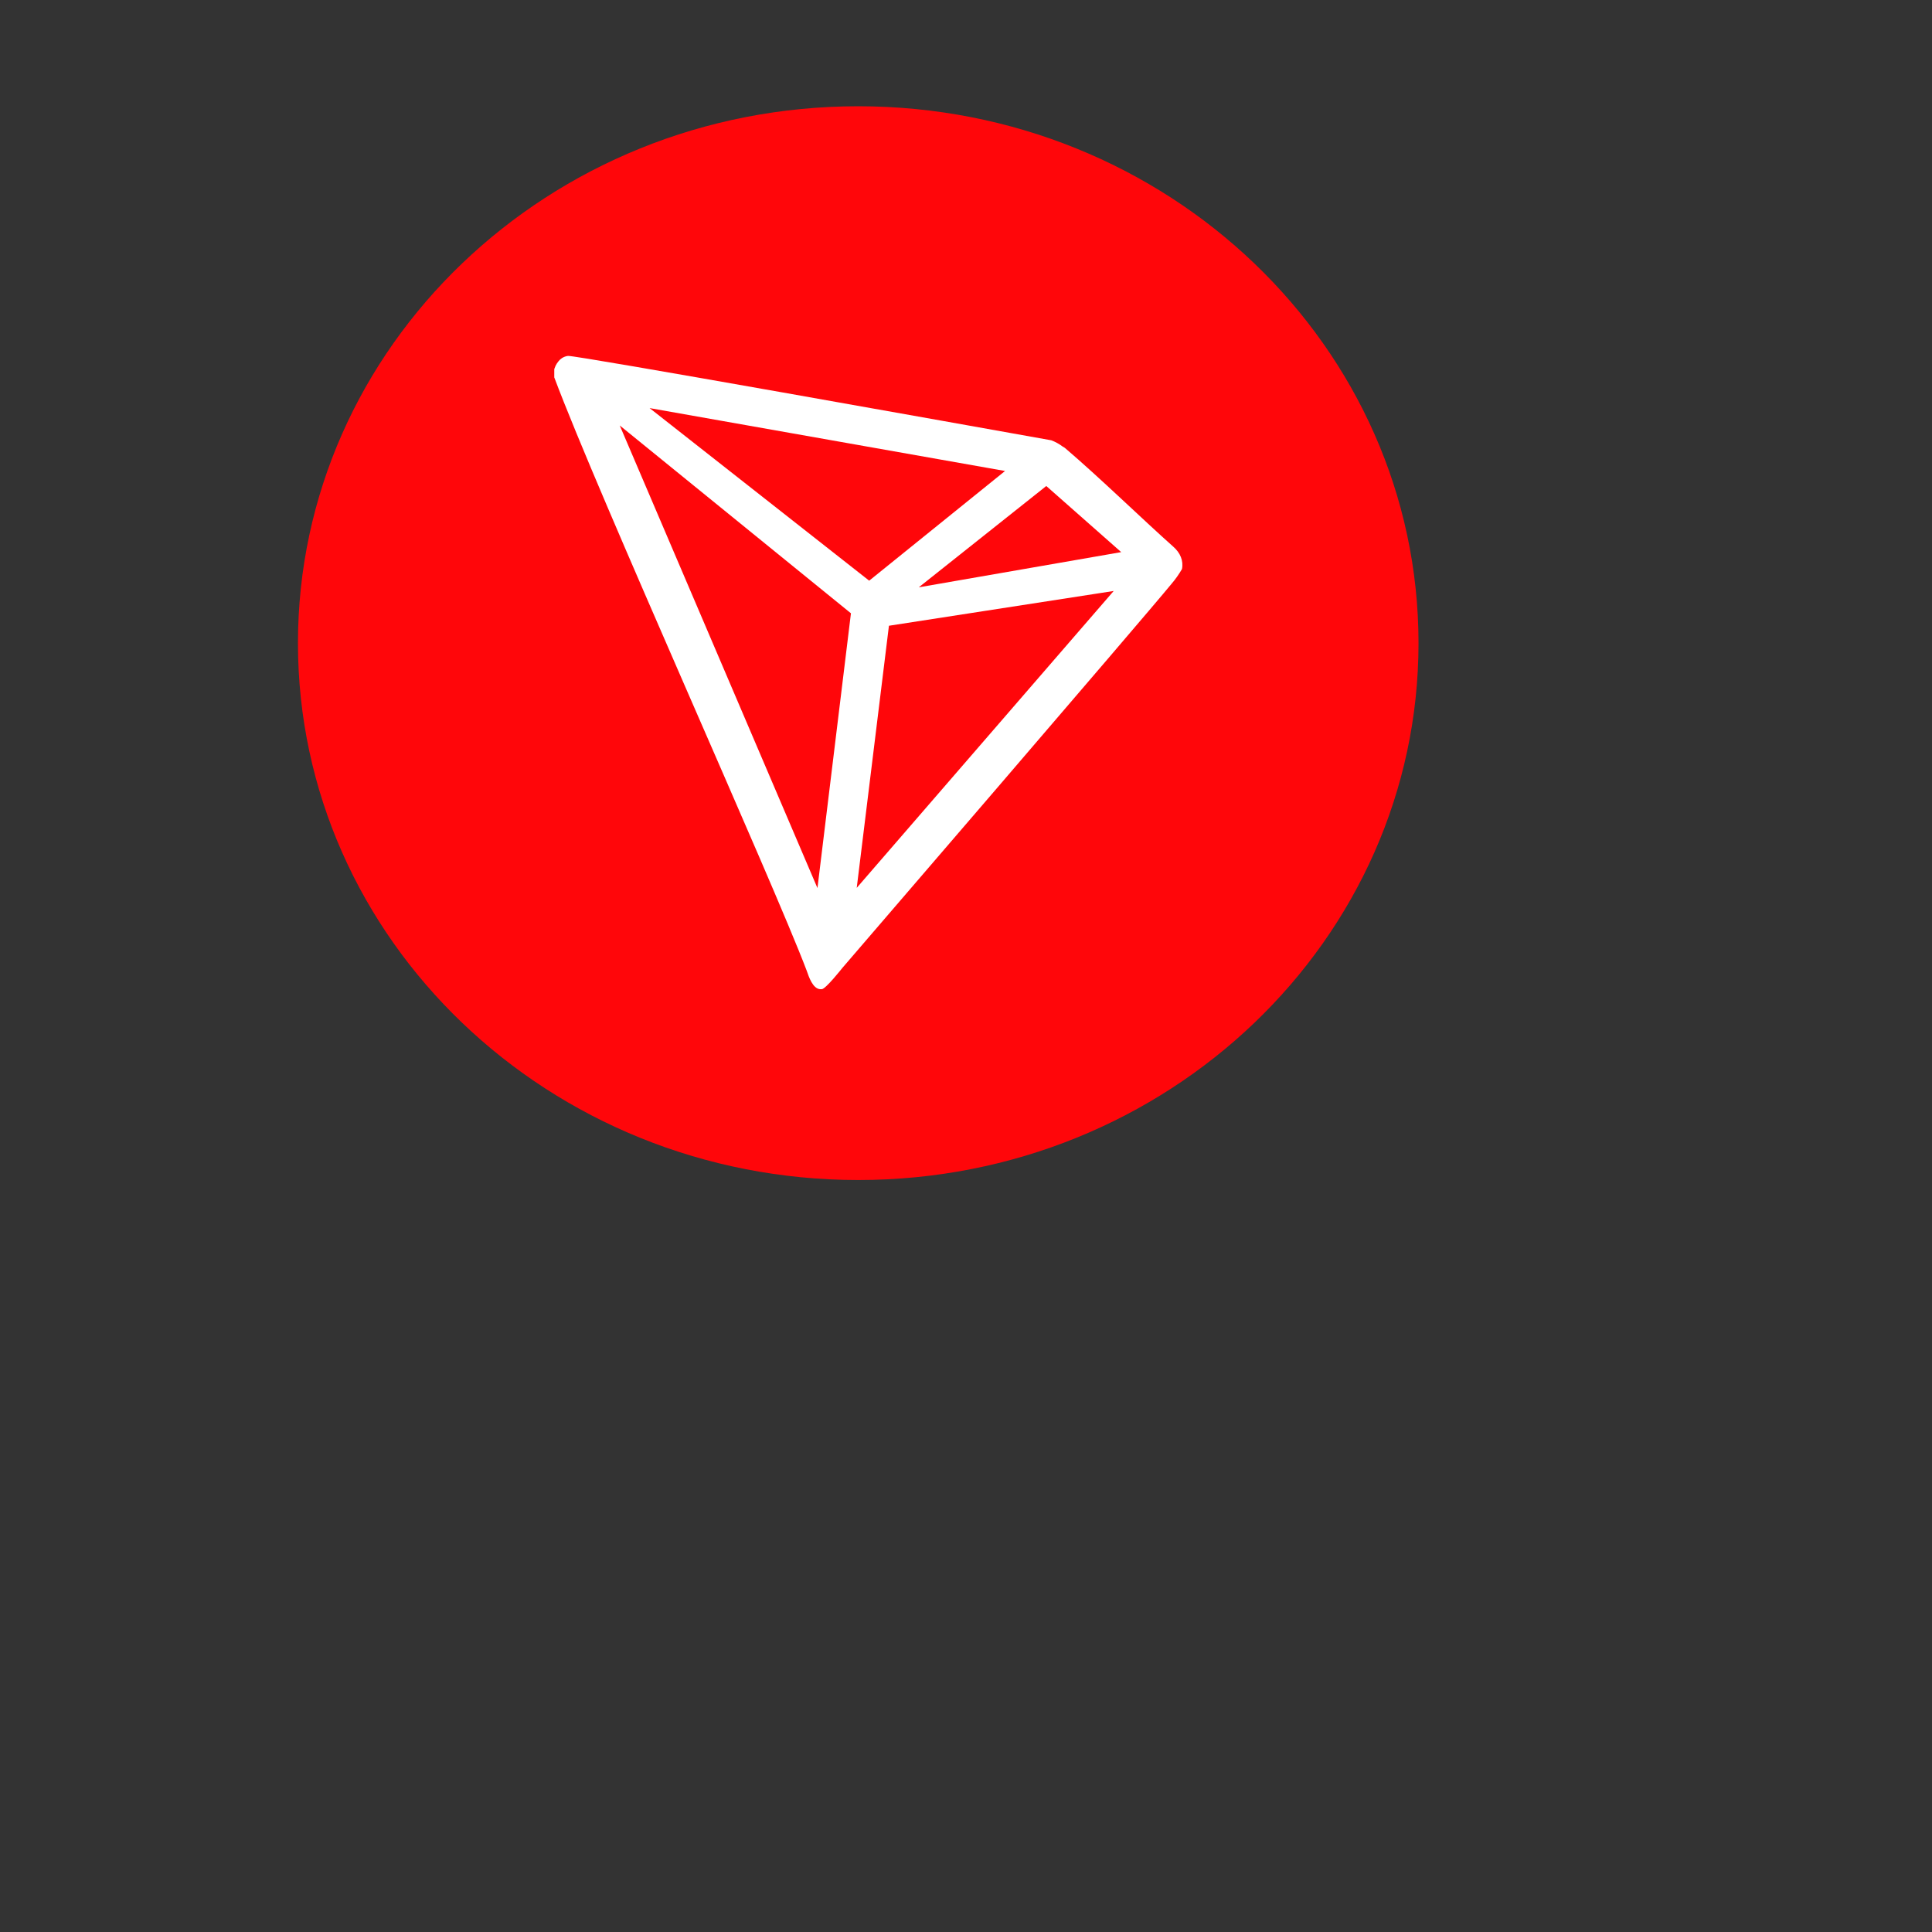 <?xml version="1.0" encoding="utf-8"?>
<!-- Generator: Adobe Illustrator 26.0.3, SVG Export Plug-In . SVG Version: 6.00 Build 0)  -->
<svg version="1.0" id="katman_1" xmlns="http://www.w3.org/2000/svg" xmlns:xlink="http://www.w3.org/1999/xlink" x="0px" y="0px"
	 viewBox="0 0 900 900" style="enable-background:new 0 0 900 900;" xml:space="preserve">
<rect x="0" y="0" width="900" height="900" fill="#333333" stroke="none"/>
<style type="text/css">
	.st0{fill:#FF060A;}
	.st1{fill:#FFFFFF;}
</style>
<path class="st0" d="M399.8,549.7c144.2,0,261-112,261-250.1S544,49.5,399.8,49.5c-144.2,0-261,112-261,250.1
	S255.7,549.7,399.8,549.7z"/>
<path class="st1" d="M546.6,254.7c-14.4-12.8-34.4-32.3-50.6-46.1l-1-0.6c-1.6-1.2-3.4-2.2-5.3-2.9l0,0
	c-39.2-7-221.6-39.7-225.1-39.3c-1,0.1-2,0.5-2.8,1l-0.9,0.7c-1.1,1.1-2,2.4-2.5,3.9l-0.2,0.6v3.3v0.5
	c20.5,54.8,101.6,234.2,117.6,276.4c1,2.9,2.8,8.3,6.2,8.6h0.8c1.8,0,9.6-9.9,9.6-9.9s139.3-161.8,153.4-179
	c1.8-2.1,3.4-4.4,4.8-6.8c0.4-1.9,0.2-3.8-0.5-5.6S548.1,256,546.6,254.7L546.6,254.7z M428,273.6l59.4-47.2l34.9,30.8L428,273.6z
	 M404.9,270.5l-102.3-80.4l165.6,29.3L404.9,270.5z M414.1,291.5l104.7-16.2L399.1,413.6L414.1,291.5z M288.7,198.2l107.7,87.5
	l-15.6,128L288.7,198.2z"/>
</svg>
